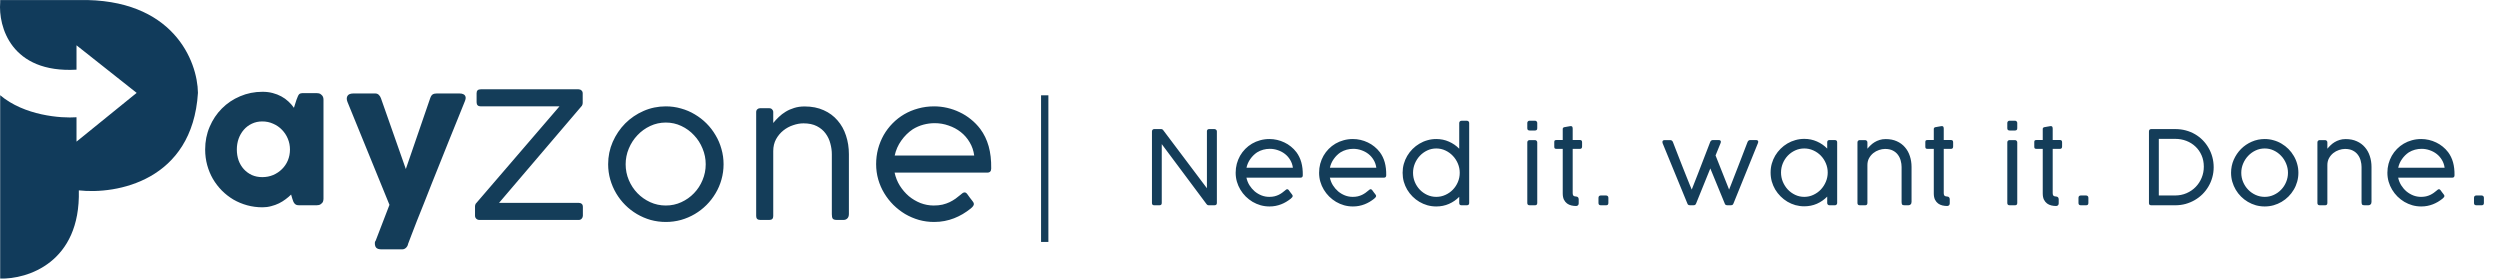 <svg width="341" height="38" viewBox="0 0 341 38" fill="none" xmlns="http://www.w3.org/2000/svg"><path d="M10.436 9.503C1.476 10.01 -0.238 3.594 0.025 0.322V0.005H10.752C23.624 -0.248 26.947 8.342 27 12.669C26.243 24.7 15.852 26.546 10.752 25.966C11.004 35.844 3.706 38.102 0.025 37.996V12.986C3.306 15.772 8.333 16.152 10.436 15.993V19.318L18.639 12.669L10.436 6.179V9.503Z" fill="#113B5B"></path> <path d="M44.124 27.112C44.124 27.248 44.1 27.38 44.052 27.508C44.004 27.628 43.924 27.724 43.812 27.796C43.724 27.884 43.62 27.94 43.5 27.964C43.38 27.988 43.276 28 43.188 28H40.824C40.656 28 40.52 27.98 40.416 27.94C40.312 27.892 40.228 27.828 40.164 27.748C40.1 27.668 40.044 27.572 39.996 27.46C39.956 27.34 39.912 27.212 39.864 27.076L39.708 26.536C39.492 26.752 39.244 26.964 38.964 27.172C38.692 27.38 38.388 27.568 38.052 27.736C37.724 27.896 37.368 28.024 36.984 28.12C36.608 28.224 36.216 28.276 35.808 28.276C35.08 28.276 34.38 28.184 33.708 28C33.044 27.816 32.42 27.556 31.836 27.22C31.26 26.876 30.736 26.468 30.264 25.996C29.792 25.516 29.384 24.984 29.04 24.4C28.704 23.816 28.444 23.188 28.26 22.516C28.076 21.836 27.984 21.128 27.984 20.392C27.984 19.28 28.188 18.248 28.596 17.296C29.004 16.336 29.56 15.504 30.264 14.8C30.968 14.088 31.796 13.532 32.748 13.132C33.7 12.724 34.72 12.52 35.808 12.52C36.304 12.52 36.764 12.576 37.188 12.688C37.62 12.8 38.012 12.952 38.364 13.144C38.724 13.336 39.048 13.568 39.336 13.84C39.624 14.104 39.876 14.392 40.092 14.704L40.44 13.612C40.52 13.412 40.584 13.252 40.632 13.132C40.688 13.004 40.744 12.912 40.8 12.856C40.864 12.792 40.94 12.752 41.028 12.736C41.116 12.712 41.24 12.7 41.4 12.7H43.188C43.276 12.7 43.38 12.712 43.5 12.736C43.62 12.76 43.724 12.816 43.812 12.904C43.924 12.992 44.004 13.092 44.052 13.204C44.1 13.316 44.124 13.444 44.124 13.588V27.112ZM32.304 20.392C32.304 20.92 32.384 21.416 32.544 21.88C32.712 22.336 32.948 22.732 33.252 23.068C33.556 23.404 33.92 23.672 34.344 23.872C34.776 24.064 35.252 24.16 35.772 24.16C36.308 24.16 36.804 24.064 37.26 23.872C37.724 23.672 38.124 23.404 38.46 23.068C38.804 22.732 39.072 22.336 39.264 21.88C39.456 21.416 39.552 20.92 39.552 20.392C39.552 19.88 39.456 19.392 39.264 18.928C39.072 18.464 38.804 18.056 38.46 17.704C38.124 17.352 37.724 17.076 37.26 16.876C36.804 16.668 36.308 16.564 35.772 16.564C35.252 16.564 34.776 16.668 34.344 16.876C33.92 17.076 33.556 17.352 33.252 17.704C32.948 18.056 32.712 18.464 32.544 18.928C32.384 19.392 32.304 19.88 32.304 20.392ZM47.398 13.912C47.27 13.592 47.267 13.32 47.386 13.096C47.514 12.864 47.791 12.748 48.215 12.748H51.178C51.379 12.748 51.542 12.812 51.67 12.94C51.798 13.06 51.895 13.212 51.959 13.396L55.355 23.056L58.678 13.396C58.767 13.14 58.879 12.968 59.014 12.88C59.151 12.792 59.339 12.748 59.578 12.748H62.663C62.886 12.748 63.062 12.78 63.191 12.844C63.319 12.9 63.407 12.98 63.455 13.084C63.511 13.18 63.531 13.292 63.514 13.42C63.498 13.54 63.467 13.66 63.419 13.78C63.114 14.532 62.782 15.356 62.422 16.252C62.062 17.14 61.687 18.068 61.294 19.036C60.91 19.996 60.519 20.976 60.118 21.976C59.718 22.968 59.327 23.944 58.943 24.904C58.566 25.864 58.203 26.788 57.85 27.676C57.498 28.556 57.175 29.364 56.879 30.1C56.59 30.844 56.339 31.496 56.123 32.056C55.907 32.616 55.742 33.048 55.63 33.352L55.666 33.292C55.611 33.508 55.511 33.68 55.367 33.808C55.222 33.944 55.047 34.012 54.839 34.012H52.066C51.706 34.012 51.459 33.94 51.322 33.796C51.194 33.66 51.13 33.456 51.13 33.184C51.13 33.08 51.142 33 51.166 32.944C51.199 32.888 51.222 32.852 51.239 32.836L53.123 27.94L47.398 13.912Z" fill="#143D59"></path> <path d="M65.38 30C65.22 30 65.08 29.944 64.96 29.832C64.848 29.72 64.792 29.584 64.792 29.424V28.128C64.792 28.04 64.82 27.932 64.876 27.804L76.312 14.508H65.584C65.2 14.508 65.008 14.32 65.008 13.944V12.708C65.008 12.356 65.2 12.18 65.584 12.18H78.916C79.068 12.18 79.2 12.232 79.312 12.336C79.424 12.432 79.48 12.564 79.48 12.732V14.052C79.48 14.172 79.444 14.296 79.372 14.424L68.068 27.672H78.952C79.112 27.672 79.244 27.716 79.348 27.804C79.452 27.892 79.504 28.036 79.504 28.236V29.424C79.504 29.568 79.452 29.7 79.348 29.82C79.244 29.94 79.112 30 78.952 30H65.38ZM82.951 22.404C82.951 21.324 83.159 20.308 83.575 19.356C83.999 18.396 84.567 17.556 85.279 16.836C85.999 16.116 86.835 15.548 87.787 15.132C88.739 14.716 89.751 14.508 90.823 14.508C91.535 14.508 92.223 14.604 92.887 14.796C93.559 14.98 94.187 15.248 94.771 15.6C95.355 15.944 95.887 16.356 96.367 16.836C96.847 17.316 97.259 17.852 97.603 18.444C97.955 19.028 98.223 19.656 98.407 20.328C98.599 20.992 98.695 21.684 98.695 22.404C98.695 23.124 98.599 23.82 98.407 24.492C98.223 25.156 97.955 25.78 97.603 26.364C97.259 26.948 96.847 27.48 96.367 27.96C95.887 28.44 95.355 28.852 94.771 29.196C94.187 29.54 93.559 29.808 92.887 30C92.223 30.184 91.535 30.276 90.823 30.276C90.111 30.276 89.419 30.184 88.747 30C88.083 29.808 87.459 29.54 86.875 29.196C86.291 28.852 85.759 28.44 85.279 27.96C84.799 27.48 84.387 26.948 84.043 26.364C83.699 25.78 83.431 25.156 83.239 24.492C83.047 23.82 82.951 23.124 82.951 22.404ZM85.339 22.404C85.339 23.164 85.483 23.884 85.771 24.564C86.059 25.244 86.451 25.84 86.947 26.352C87.443 26.864 88.023 27.272 88.687 27.576C89.351 27.88 90.063 28.032 90.823 28.032C91.575 28.032 92.279 27.88 92.935 27.576C93.599 27.272 94.175 26.864 94.663 26.352C95.159 25.84 95.547 25.244 95.827 24.564C96.115 23.884 96.259 23.164 96.259 22.404C96.259 21.66 96.115 20.944 95.827 20.256C95.547 19.568 95.159 18.964 94.663 18.444C94.175 17.916 93.599 17.496 92.935 17.184C92.279 16.872 91.575 16.716 90.823 16.716C90.063 16.716 89.351 16.872 88.687 17.184C88.023 17.496 87.443 17.916 86.947 18.444C86.451 18.964 86.059 19.568 85.771 20.256C85.483 20.944 85.339 21.66 85.339 22.404ZM105.47 16.776C105.694 16.496 105.946 16.224 106.226 15.96C106.506 15.688 106.818 15.448 107.162 15.24C107.514 15.024 107.902 14.852 108.326 14.724C108.75 14.588 109.226 14.52 109.754 14.52C110.738 14.52 111.606 14.692 112.358 15.036C113.11 15.372 113.738 15.836 114.242 16.428C114.754 17.012 115.138 17.7 115.394 18.492C115.658 19.284 115.79 20.132 115.79 21.036V29.184C115.79 29.456 115.718 29.66 115.574 29.796C115.438 29.932 115.262 30 115.046 30H114.158C113.862 30 113.67 29.94 113.582 29.82C113.502 29.7 113.462 29.5 113.462 29.22V21.036C113.462 20.556 113.394 20.068 113.258 19.572C113.13 19.068 112.914 18.612 112.61 18.204C112.314 17.796 111.918 17.464 111.422 17.208C110.926 16.952 110.318 16.824 109.598 16.824C109.142 16.824 108.67 16.908 108.182 17.076C107.694 17.236 107.25 17.476 106.85 17.796C106.45 18.116 106.118 18.512 105.854 18.984C105.598 19.456 105.47 19.996 105.47 20.604V29.472C105.47 29.824 105.294 30 104.942 30H103.706C103.33 30 103.142 29.824 103.142 29.472V15.288C103.142 15.128 103.194 15 103.298 14.904C103.402 14.808 103.526 14.76 103.67 14.76H104.918C105.086 14.76 105.218 14.812 105.314 14.916C105.418 15.02 105.47 15.144 105.47 15.288V16.776ZM131.084 26.508C131.156 26.444 131.232 26.384 131.312 26.328C131.4 26.272 131.488 26.244 131.576 26.244C131.696 26.244 131.812 26.316 131.924 26.46C132.084 26.676 132.212 26.852 132.308 26.988C132.412 27.124 132.496 27.232 132.56 27.312C132.624 27.4 132.672 27.464 132.704 27.504C132.744 27.552 132.776 27.604 132.8 27.66C132.824 27.708 132.836 27.764 132.836 27.828C132.836 27.916 132.8 28.012 132.728 28.116C132.664 28.212 132.548 28.328 132.38 28.464C132.036 28.736 131.676 28.984 131.3 29.208C130.932 29.424 130.544 29.612 130.136 29.772C129.728 29.932 129.296 30.056 128.84 30.144C128.392 30.232 127.916 30.276 127.412 30.276C126.7 30.276 126.012 30.184 125.348 30C124.684 29.808 124.056 29.54 123.464 29.196C122.88 28.844 122.344 28.428 121.856 27.948C121.376 27.468 120.96 26.936 120.608 26.352C120.256 25.768 119.984 25.144 119.792 24.48C119.6 23.808 119.504 23.112 119.504 22.392C119.504 21.672 119.592 20.976 119.768 20.304C119.952 19.632 120.208 19.004 120.536 18.42C120.872 17.836 121.276 17.304 121.748 16.824C122.22 16.344 122.748 15.932 123.332 15.588C123.924 15.244 124.56 14.98 125.24 14.796C125.928 14.604 126.652 14.508 127.412 14.508C128.012 14.508 128.608 14.576 129.2 14.712C129.792 14.848 130.36 15.048 130.904 15.312C131.448 15.568 131.956 15.888 132.428 16.272C132.908 16.656 133.336 17.096 133.712 17.592C134.224 18.28 134.604 19.064 134.852 19.944C135.1 20.824 135.216 21.836 135.2 22.98C135.2 23.356 135.024 23.544 134.672 23.544H122.024C122.16 24.184 122.396 24.776 122.732 25.32C123.076 25.864 123.484 26.34 123.956 26.748C124.436 27.148 124.968 27.464 125.552 27.696C126.136 27.92 126.74 28.032 127.364 28.032C127.804 28.032 128.2 27.992 128.552 27.912C128.912 27.824 129.236 27.712 129.524 27.576C129.82 27.432 130.092 27.272 130.34 27.096C130.588 26.912 130.828 26.724 131.06 26.532L131.084 26.508ZM124.508 17.628C123.9 18.036 123.376 18.552 122.936 19.176C122.496 19.792 122.196 20.472 122.036 21.216H132.884C132.796 20.552 132.588 19.948 132.26 19.404C131.94 18.86 131.536 18.396 131.048 18.012C130.56 17.628 130.008 17.332 129.392 17.124C128.784 16.908 128.152 16.8 127.496 16.8C126.976 16.8 126.46 16.868 125.948 17.004C125.444 17.14 124.964 17.348 124.508 17.628Z" fill="#143D59"></path> <path d="M164.841 28C164.738 28 164.65 27.949 164.575 27.846L158.464 19.656V27.692C158.464 27.897 158.357 28 158.142 28H157.435C157.23 28 157.127 27.897 157.127 27.692V17.927C157.127 17.834 157.155 17.757 157.211 17.696C157.267 17.635 157.342 17.605 157.435 17.605H158.373C158.494 17.605 158.592 17.656 158.667 17.759L164.624 25.676V17.864C164.652 17.691 164.755 17.605 164.932 17.605H165.639C165.723 17.605 165.8 17.633 165.87 17.689C165.945 17.745 165.982 17.82 165.982 17.913V27.692C165.982 27.897 165.868 28 165.639 28H164.841ZM175.299 25.963C175.341 25.926 175.386 25.891 175.432 25.858C175.484 25.825 175.535 25.809 175.586 25.809C175.656 25.809 175.724 25.851 175.789 25.935C175.883 26.061 175.957 26.164 176.013 26.243C176.074 26.322 176.123 26.385 176.16 26.432C176.198 26.483 176.226 26.521 176.244 26.544C176.268 26.572 176.286 26.602 176.3 26.635C176.314 26.663 176.321 26.696 176.321 26.733C176.321 26.784 176.3 26.84 176.258 26.901C176.221 26.957 176.153 27.025 176.055 27.104C175.855 27.263 175.645 27.407 175.425 27.538C175.211 27.664 174.984 27.774 174.746 27.867C174.508 27.96 174.256 28.033 173.99 28.084C173.729 28.135 173.451 28.161 173.157 28.161C172.742 28.161 172.341 28.107 171.953 28C171.566 27.888 171.2 27.732 170.854 27.531C170.514 27.326 170.201 27.083 169.916 26.803C169.636 26.523 169.394 26.213 169.188 25.872C168.983 25.531 168.824 25.167 168.712 24.78C168.6 24.388 168.544 23.982 168.544 23.562C168.544 23.142 168.596 22.736 168.698 22.344C168.806 21.952 168.955 21.586 169.146 21.245C169.342 20.904 169.578 20.594 169.853 20.314C170.129 20.034 170.437 19.794 170.777 19.593C171.123 19.392 171.494 19.238 171.89 19.131C172.292 19.019 172.714 18.963 173.157 18.963C173.507 18.963 173.855 19.003 174.2 19.082C174.546 19.161 174.877 19.278 175.194 19.432C175.512 19.581 175.808 19.768 176.083 19.992C176.363 20.216 176.613 20.473 176.832 20.762C177.131 21.163 177.353 21.621 177.497 22.134C177.642 22.647 177.71 23.238 177.7 23.905C177.7 24.124 177.598 24.234 177.392 24.234H170.014C170.094 24.607 170.231 24.953 170.427 25.27C170.628 25.587 170.866 25.865 171.141 26.103C171.421 26.336 171.732 26.521 172.072 26.656C172.413 26.787 172.765 26.852 173.129 26.852C173.386 26.852 173.617 26.829 173.822 26.782C174.032 26.731 174.221 26.665 174.389 26.586C174.562 26.502 174.721 26.409 174.865 26.306C175.01 26.199 175.15 26.089 175.285 25.977L175.299 25.963ZM171.463 20.783C171.109 21.021 170.803 21.322 170.546 21.686C170.29 22.045 170.115 22.442 170.021 22.876H176.349C176.298 22.489 176.177 22.136 175.985 21.819C175.799 21.502 175.563 21.231 175.278 21.007C174.994 20.783 174.672 20.61 174.312 20.489C173.958 20.363 173.589 20.3 173.206 20.3C172.903 20.3 172.602 20.34 172.303 20.419C172.009 20.498 171.729 20.62 171.463 20.783ZM186.679 25.963C186.721 25.926 186.765 25.891 186.812 25.858C186.863 25.825 186.914 25.809 186.966 25.809C187.036 25.809 187.103 25.851 187.169 25.935C187.262 26.061 187.337 26.164 187.393 26.243C187.453 26.322 187.502 26.385 187.54 26.432C187.577 26.483 187.605 26.521 187.624 26.544C187.647 26.572 187.666 26.602 187.68 26.635C187.694 26.663 187.701 26.696 187.701 26.733C187.701 26.784 187.68 26.84 187.638 26.901C187.6 26.957 187.533 27.025 187.435 27.104C187.234 27.263 187.024 27.407 186.805 27.538C186.59 27.664 186.364 27.774 186.126 27.867C185.888 27.96 185.636 28.033 185.37 28.084C185.108 28.135 184.831 28.161 184.537 28.161C184.121 28.161 183.72 28.107 183.333 28C182.945 27.888 182.579 27.732 182.234 27.531C181.893 27.326 181.58 27.083 181.296 26.803C181.016 26.523 180.773 26.213 180.568 25.872C180.362 25.531 180.204 25.167 180.092 24.78C179.98 24.388 179.924 23.982 179.924 23.562C179.924 23.142 179.975 22.736 180.078 22.344C180.185 21.952 180.334 21.586 180.526 21.245C180.722 20.904 180.957 20.594 181.233 20.314C181.508 20.034 181.816 19.794 182.157 19.593C182.502 19.392 182.873 19.238 183.27 19.131C183.671 19.019 184.093 18.963 184.537 18.963C184.887 18.963 185.234 19.003 185.58 19.082C185.925 19.161 186.256 19.278 186.574 19.432C186.891 19.581 187.187 19.768 187.463 19.992C187.743 20.216 187.992 20.473 188.212 20.762C188.51 21.163 188.732 21.621 188.877 22.134C189.021 22.647 189.089 23.238 189.08 23.905C189.08 24.124 188.977 24.234 188.772 24.234H181.394C181.473 24.607 181.611 24.953 181.807 25.27C182.007 25.587 182.245 25.865 182.521 26.103C182.801 26.336 183.111 26.521 183.452 26.656C183.792 26.787 184.145 26.852 184.509 26.852C184.765 26.852 184.996 26.829 185.202 26.782C185.412 26.731 185.601 26.665 185.769 26.586C185.941 26.502 186.1 26.409 186.245 26.306C186.389 26.199 186.529 26.089 186.665 25.977L186.679 25.963ZM182.843 20.783C182.488 21.021 182.182 21.322 181.926 21.686C181.669 22.045 181.494 22.442 181.401 22.876H187.729C187.677 22.489 187.556 22.136 187.365 21.819C187.178 21.502 186.942 21.231 186.658 21.007C186.373 20.783 186.051 20.61 185.692 20.489C185.337 20.363 184.968 20.3 184.586 20.3C184.282 20.3 183.981 20.34 183.683 20.419C183.389 20.498 183.109 20.62 182.843 20.783ZM199.346 28C199.141 28 199.038 27.897 199.038 27.692V26.845C198.637 27.256 198.17 27.578 197.638 27.811C197.106 28.044 196.53 28.161 195.909 28.161C195.494 28.161 195.09 28.107 194.698 28C194.311 27.888 193.947 27.732 193.606 27.531C193.265 27.33 192.955 27.09 192.675 26.81C192.395 26.53 192.152 26.22 191.947 25.879C191.746 25.538 191.59 25.174 191.478 24.787C191.371 24.395 191.317 23.989 191.317 23.569C191.317 23.149 191.371 22.745 191.478 22.358C191.59 21.966 191.746 21.6 191.947 21.259C192.152 20.914 192.395 20.601 192.675 20.321C192.955 20.041 193.265 19.801 193.606 19.6C193.947 19.395 194.311 19.238 194.698 19.131C195.085 19.019 195.489 18.963 195.909 18.963C196.53 18.963 197.106 19.082 197.638 19.32C198.17 19.553 198.637 19.875 199.038 20.286V16.779C199.038 16.695 199.066 16.623 199.122 16.562C199.183 16.501 199.262 16.471 199.36 16.471H200.088C200.172 16.471 200.244 16.499 200.305 16.555C200.366 16.611 200.396 16.686 200.396 16.779V27.692C200.396 27.897 200.286 28 200.067 28H199.346ZM199.108 23.569C199.108 23.135 199.024 22.717 198.856 22.316C198.688 21.915 198.459 21.562 198.17 21.259C197.881 20.951 197.54 20.706 197.148 20.524C196.761 20.342 196.348 20.251 195.909 20.251C195.47 20.251 195.057 20.342 194.67 20.524C194.287 20.706 193.951 20.951 193.662 21.259C193.377 21.562 193.151 21.915 192.983 22.316C192.82 22.717 192.738 23.135 192.738 23.569C192.738 24.012 192.82 24.432 192.983 24.829C193.151 25.226 193.377 25.573 193.662 25.872C193.951 26.171 194.287 26.409 194.67 26.586C195.057 26.763 195.47 26.852 195.909 26.852C196.348 26.852 196.761 26.763 197.148 26.586C197.54 26.409 197.881 26.171 198.17 25.872C198.459 25.573 198.688 25.226 198.856 24.829C199.024 24.432 199.108 24.012 199.108 23.569ZM209.681 27.692C209.681 27.897 209.578 28 209.373 28H208.652C208.432 28 208.323 27.897 208.323 27.692V19.418C208.323 19.325 208.353 19.25 208.414 19.194C208.474 19.138 208.547 19.11 208.631 19.11H209.359C209.457 19.11 209.534 19.14 209.59 19.201C209.65 19.262 209.681 19.334 209.681 19.418V27.692ZM209.681 17.493C209.681 17.698 209.578 17.801 209.373 17.801H208.652C208.432 17.801 208.323 17.698 208.323 17.493V16.772C208.323 16.679 208.353 16.604 208.414 16.548C208.474 16.492 208.547 16.464 208.631 16.464H209.359C209.457 16.464 209.534 16.494 209.59 16.555C209.65 16.611 209.681 16.683 209.681 16.772V17.493ZM214.977 28.098C214.762 28.098 214.545 28.072 214.326 28.021C214.111 27.97 213.917 27.881 213.745 27.755C213.572 27.624 213.43 27.449 213.318 27.23C213.21 27.006 213.157 26.721 213.157 26.376V20.307H212.345C212.228 20.307 212.142 20.291 212.086 20.258C212.03 20.221 212.002 20.141 212.002 20.02V19.369C212.002 19.248 212.03 19.173 212.086 19.145C212.142 19.112 212.228 19.096 212.345 19.096H213.157V17.605C213.157 17.526 213.173 17.47 213.206 17.437C213.238 17.4 213.294 17.369 213.374 17.346C213.402 17.337 213.458 17.327 213.542 17.318C213.63 17.304 213.721 17.288 213.815 17.269C213.927 17.25 214.048 17.229 214.179 17.206C214.258 17.197 214.321 17.201 214.368 17.22C214.414 17.239 214.447 17.267 214.466 17.304C214.489 17.341 214.503 17.386 214.508 17.437C214.512 17.484 214.515 17.535 214.515 17.591V19.096H215.488C215.595 19.096 215.672 19.119 215.719 19.166C215.77 19.213 215.796 19.297 215.796 19.418V19.971C215.796 20.092 215.77 20.179 215.719 20.23C215.672 20.281 215.595 20.307 215.488 20.307H214.515V26.362C214.515 26.525 214.554 26.64 214.634 26.705C214.713 26.77 214.823 26.803 214.963 26.803C215.07 26.803 215.159 26.836 215.229 26.901C215.299 26.966 215.334 27.057 215.334 27.174V27.748C215.334 27.855 215.301 27.939 215.236 28C215.17 28.065 215.084 28.098 214.977 28.098ZM219.383 27.692C219.383 27.897 219.28 28 219.075 28H218.354C218.139 28 218.032 27.897 218.032 27.692V26.971C218.032 26.878 218.06 26.803 218.116 26.747C218.176 26.691 218.251 26.663 218.34 26.663H219.061C219.163 26.663 219.243 26.693 219.299 26.754C219.355 26.81 219.383 26.882 219.383 26.971V27.692ZM228.184 19.369C228.273 19.602 228.387 19.899 228.527 20.258C228.667 20.617 228.819 21.007 228.982 21.427C229.145 21.842 229.313 22.272 229.486 22.715C229.663 23.158 229.831 23.581 229.99 23.982C230.153 24.383 230.3 24.75 230.431 25.081C230.566 25.408 230.674 25.667 230.753 25.858C230.912 25.461 231.201 24.724 231.621 23.646C232.041 22.568 232.592 21.14 233.273 19.362C233.306 19.283 233.352 19.22 233.413 19.173C233.474 19.126 233.551 19.103 233.644 19.103H234.421C234.626 19.103 234.729 19.185 234.729 19.348C234.729 19.362 234.727 19.378 234.722 19.397C234.717 19.416 234.71 19.437 234.701 19.46C234.692 19.483 234.685 19.509 234.68 19.537L234.001 21.203L235.849 25.858C235.924 25.667 236.026 25.408 236.157 25.081C236.288 24.75 236.43 24.383 236.584 23.982C236.743 23.576 236.908 23.151 237.081 22.708C237.254 22.265 237.419 21.835 237.578 21.42C237.741 21 237.891 20.61 238.026 20.251C238.166 19.892 238.28 19.595 238.369 19.362C238.402 19.283 238.448 19.22 238.509 19.173C238.57 19.126 238.647 19.103 238.74 19.103H239.517C239.722 19.103 239.825 19.185 239.825 19.348C239.825 19.362 239.823 19.378 239.818 19.397C239.813 19.416 239.806 19.437 239.797 19.46C239.788 19.483 239.781 19.509 239.776 19.537L236.451 27.741C236.437 27.764 236.423 27.792 236.409 27.825C236.4 27.853 236.381 27.881 236.353 27.909C236.33 27.932 236.297 27.953 236.255 27.972C236.213 27.991 236.155 28 236.08 28H235.618C235.543 28 235.485 27.991 235.443 27.972C235.401 27.953 235.366 27.932 235.338 27.909C235.315 27.881 235.296 27.853 235.282 27.825C235.273 27.792 235.261 27.764 235.247 27.741L233.287 22.974L231.355 27.741C231.341 27.764 231.327 27.792 231.313 27.825C231.304 27.853 231.285 27.881 231.257 27.909C231.234 27.932 231.201 27.953 231.159 27.972C231.117 27.991 231.059 28 230.984 28H230.522C230.447 28 230.389 27.991 230.347 27.972C230.305 27.953 230.27 27.932 230.242 27.909C230.219 27.881 230.2 27.853 230.186 27.825C230.177 27.792 230.165 27.764 230.151 27.741L226.784 19.544C226.779 19.53 226.775 19.514 226.77 19.495C226.761 19.458 226.756 19.411 226.756 19.355C226.756 19.192 226.863 19.11 227.078 19.11H227.813C227.906 19.11 227.983 19.133 228.044 19.18C228.105 19.227 228.151 19.29 228.184 19.369ZM249.231 26.817C248.829 27.228 248.363 27.552 247.831 27.79C247.299 28.023 246.722 28.14 246.102 28.14C245.686 28.14 245.283 28.086 244.891 27.979C244.503 27.867 244.139 27.711 243.799 27.51C243.458 27.305 243.148 27.062 242.868 26.782C242.588 26.502 242.345 26.192 242.14 25.851C241.939 25.506 241.783 25.139 241.671 24.752C241.563 24.36 241.51 23.954 241.51 23.534C241.51 23.114 241.563 22.71 241.671 22.323C241.783 21.931 241.939 21.565 242.14 21.224C242.345 20.883 242.588 20.573 242.868 20.293C243.148 20.013 243.458 19.773 243.799 19.572C244.139 19.371 244.503 19.217 244.891 19.11C245.278 18.998 245.682 18.942 246.102 18.942C246.722 18.942 247.299 19.061 247.831 19.299C248.363 19.532 248.829 19.854 249.231 20.265V19.411C249.231 19.206 249.333 19.103 249.539 19.103H250.26C250.479 19.103 250.589 19.206 250.589 19.411V27.692C250.589 27.785 250.558 27.86 250.498 27.916C250.437 27.972 250.365 28 250.281 28H249.553C249.455 28 249.375 27.97 249.315 27.909C249.259 27.848 249.231 27.776 249.231 27.692V26.817ZM249.301 23.534C249.301 23.095 249.217 22.678 249.049 22.281C248.881 21.88 248.652 21.53 248.363 21.231C248.073 20.932 247.733 20.694 247.341 20.517C246.953 20.34 246.54 20.251 246.102 20.251C245.663 20.251 245.25 20.34 244.863 20.517C244.48 20.694 244.144 20.932 243.855 21.231C243.57 21.53 243.344 21.88 243.176 22.281C243.012 22.678 242.931 23.095 242.931 23.534C242.931 23.968 243.012 24.386 243.176 24.787C243.344 25.188 243.57 25.543 243.855 25.851C244.144 26.154 244.48 26.397 244.863 26.579C245.25 26.761 245.663 26.852 246.102 26.852C246.54 26.852 246.953 26.761 247.341 26.579C247.733 26.397 248.073 26.154 248.363 25.851C248.652 25.543 248.881 25.188 249.049 24.787C249.217 24.386 249.301 23.968 249.301 23.534ZM254.715 20.286C254.845 20.123 254.992 19.964 255.156 19.81C255.319 19.651 255.501 19.511 255.702 19.39C255.907 19.264 256.133 19.164 256.381 19.089C256.628 19.01 256.906 18.97 257.214 18.97C257.788 18.97 258.294 19.07 258.733 19.271C259.171 19.467 259.538 19.738 259.832 20.083C260.13 20.424 260.354 20.825 260.504 21.287C260.658 21.749 260.735 22.244 260.735 22.771V27.524C260.735 27.683 260.693 27.802 260.609 27.881C260.529 27.96 260.427 28 260.301 28H259.783C259.61 28 259.498 27.965 259.447 27.895C259.4 27.825 259.377 27.708 259.377 27.545V22.771C259.377 22.491 259.337 22.206 259.258 21.917C259.183 21.623 259.057 21.357 258.88 21.119C258.707 20.881 258.476 20.687 258.187 20.538C257.897 20.389 257.543 20.314 257.123 20.314C256.857 20.314 256.581 20.363 256.297 20.461C256.012 20.554 255.753 20.694 255.52 20.881C255.286 21.068 255.093 21.299 254.939 21.574C254.789 21.849 254.715 22.164 254.715 22.519V27.692C254.715 27.897 254.612 28 254.407 28H253.686C253.466 28 253.357 27.897 253.357 27.692V19.418C253.357 19.325 253.387 19.25 253.448 19.194C253.508 19.138 253.581 19.11 253.665 19.11H254.393C254.491 19.11 254.568 19.14 254.624 19.201C254.684 19.262 254.715 19.334 254.715 19.418V20.286ZM265.589 28.098C265.374 28.098 265.157 28.072 264.938 28.021C264.723 27.97 264.53 27.881 264.357 27.755C264.184 27.624 264.042 27.449 263.93 27.23C263.823 27.006 263.769 26.721 263.769 26.376V20.307H262.957C262.84 20.307 262.754 20.291 262.698 20.258C262.642 20.221 262.614 20.141 262.614 20.02V19.369C262.614 19.248 262.642 19.173 262.698 19.145C262.754 19.112 262.84 19.096 262.957 19.096H263.769V17.605C263.769 17.526 263.785 17.47 263.818 17.437C263.851 17.4 263.907 17.369 263.986 17.346C264.014 17.337 264.07 17.327 264.154 17.318C264.243 17.304 264.334 17.288 264.427 17.269C264.539 17.25 264.66 17.229 264.791 17.206C264.87 17.197 264.933 17.201 264.98 17.22C265.027 17.239 265.059 17.267 265.078 17.304C265.101 17.341 265.115 17.386 265.12 17.437C265.125 17.484 265.127 17.535 265.127 17.591V19.096H266.1C266.207 19.096 266.284 19.119 266.331 19.166C266.382 19.213 266.408 19.297 266.408 19.418V19.971C266.408 20.092 266.382 20.179 266.331 20.23C266.284 20.281 266.207 20.307 266.1 20.307H265.127V26.362C265.127 26.525 265.167 26.64 265.246 26.705C265.325 26.77 265.435 26.803 265.575 26.803C265.682 26.803 265.771 26.836 265.841 26.901C265.911 26.966 265.946 27.057 265.946 27.174V27.748C265.946 27.855 265.913 27.939 265.848 28C265.783 28.065 265.696 28.098 265.589 28.098ZM275.154 27.692C275.154 27.897 275.051 28 274.846 28H274.125C273.905 28 273.796 27.897 273.796 27.692V19.418C273.796 19.325 273.826 19.25 273.887 19.194C273.947 19.138 274.02 19.11 274.104 19.11H274.832C274.93 19.11 275.007 19.14 275.063 19.201C275.123 19.262 275.154 19.334 275.154 19.418V27.692ZM275.154 17.493C275.154 17.698 275.051 17.801 274.846 17.801H274.125C273.905 17.801 273.796 17.698 273.796 17.493V16.772C273.796 16.679 273.826 16.604 273.887 16.548C273.947 16.492 274.02 16.464 274.104 16.464H274.832C274.93 16.464 275.007 16.494 275.063 16.555C275.123 16.611 275.154 16.683 275.154 16.772V17.493ZM280.45 28.098C280.235 28.098 280.018 28.072 279.799 28.021C279.584 27.97 279.39 27.881 279.218 27.755C279.045 27.624 278.903 27.449 278.791 27.23C278.683 27.006 278.63 26.721 278.63 26.376V20.307H277.818C277.701 20.307 277.615 20.291 277.559 20.258C277.503 20.221 277.475 20.141 277.475 20.02V19.369C277.475 19.248 277.503 19.173 277.559 19.145C277.615 19.112 277.701 19.096 277.818 19.096H278.63V17.605C278.63 17.526 278.646 17.47 278.679 17.437C278.711 17.4 278.767 17.369 278.847 17.346C278.875 17.337 278.931 17.327 279.015 17.318C279.103 17.304 279.194 17.288 279.288 17.269C279.4 17.25 279.521 17.229 279.652 17.206C279.731 17.197 279.794 17.201 279.841 17.22C279.887 17.239 279.92 17.267 279.939 17.304C279.962 17.341 279.976 17.386 279.981 17.437C279.985 17.484 279.988 17.535 279.988 17.591V19.096H280.961C281.068 19.096 281.145 19.119 281.192 19.166C281.243 19.213 281.269 19.297 281.269 19.418V19.971C281.269 20.092 281.243 20.179 281.192 20.23C281.145 20.281 281.068 20.307 280.961 20.307H279.988V26.362C279.988 26.525 280.027 26.64 280.107 26.705C280.186 26.77 280.296 26.803 280.436 26.803C280.543 26.803 280.632 26.836 280.702 26.901C280.772 26.966 280.807 27.057 280.807 27.174V27.748C280.807 27.855 280.774 27.939 280.709 28C280.643 28.065 280.557 28.098 280.45 28.098ZM284.856 27.692C284.856 27.897 284.753 28 284.548 28H283.827C283.612 28 283.505 27.897 283.505 27.692V26.971C283.505 26.878 283.533 26.803 283.589 26.747C283.649 26.691 283.724 26.663 283.813 26.663H284.534C284.636 26.663 284.716 26.693 284.772 26.754C284.828 26.81 284.856 26.882 284.856 26.971V27.692ZM293.118 17.941C293.118 17.717 293.225 17.605 293.44 17.605H296.709C297.208 17.605 297.684 17.666 298.137 17.787C298.59 17.908 299.01 18.081 299.397 18.305C299.784 18.529 300.134 18.8 300.447 19.117C300.76 19.434 301.026 19.787 301.245 20.174C301.469 20.557 301.642 20.972 301.763 21.42C301.884 21.863 301.945 22.328 301.945 22.813C301.945 23.294 301.882 23.756 301.756 24.199C301.635 24.638 301.46 25.051 301.231 25.438C301.007 25.821 300.736 26.171 300.419 26.488C300.102 26.801 299.749 27.069 299.362 27.293C298.975 27.517 298.557 27.692 298.109 27.818C297.661 27.939 297.194 28 296.709 28H293.44C293.356 28 293.281 27.981 293.216 27.944C293.151 27.902 293.118 27.823 293.118 27.706V17.941ZM296.674 26.663C297.243 26.663 297.768 26.558 298.249 26.348C298.73 26.138 299.143 25.856 299.488 25.501C299.838 25.142 300.111 24.724 300.307 24.248C300.503 23.772 300.601 23.268 300.601 22.736C300.601 22.167 300.498 21.649 300.293 21.182C300.088 20.715 299.808 20.316 299.453 19.985C299.103 19.654 298.692 19.397 298.221 19.215C297.75 19.033 297.246 18.942 296.709 18.942H294.462V26.663H296.674ZM304.317 23.569C304.317 22.939 304.439 22.346 304.681 21.791C304.929 21.231 305.26 20.741 305.675 20.321C306.095 19.901 306.583 19.57 307.138 19.327C307.694 19.084 308.284 18.963 308.909 18.963C309.325 18.963 309.726 19.019 310.113 19.131C310.505 19.238 310.872 19.395 311.212 19.6C311.553 19.801 311.863 20.041 312.143 20.321C312.423 20.601 312.664 20.914 312.864 21.259C313.07 21.6 313.226 21.966 313.333 22.358C313.445 22.745 313.501 23.149 313.501 23.569C313.501 23.989 313.445 24.395 313.333 24.787C313.226 25.174 313.07 25.538 312.864 25.879C312.664 26.22 312.423 26.53 312.143 26.81C311.863 27.09 311.553 27.33 311.212 27.531C310.872 27.732 310.505 27.888 310.113 28C309.726 28.107 309.325 28.161 308.909 28.161C308.494 28.161 308.09 28.107 307.698 28C307.311 27.888 306.947 27.732 306.606 27.531C306.266 27.33 305.955 27.09 305.675 26.81C305.395 26.53 305.155 26.22 304.954 25.879C304.754 25.538 304.597 25.174 304.485 24.787C304.373 24.395 304.317 23.989 304.317 23.569ZM305.71 23.569C305.71 24.012 305.794 24.432 305.962 24.829C306.13 25.226 306.359 25.573 306.648 25.872C306.938 26.171 307.276 26.409 307.663 26.586C308.051 26.763 308.466 26.852 308.909 26.852C309.348 26.852 309.759 26.763 310.141 26.586C310.529 26.409 310.865 26.171 311.149 25.872C311.439 25.573 311.665 25.226 311.828 24.829C311.996 24.432 312.08 24.012 312.08 23.569C312.08 23.135 311.996 22.717 311.828 22.316C311.665 21.915 311.439 21.562 311.149 21.259C310.865 20.951 310.529 20.706 310.141 20.524C309.759 20.342 309.348 20.251 308.909 20.251C308.466 20.251 308.051 20.342 307.663 20.524C307.276 20.706 306.938 20.951 306.648 21.259C306.359 21.562 306.13 21.915 305.962 22.316C305.794 22.717 305.71 23.135 305.71 23.569ZM317.453 20.286C317.584 20.123 317.731 19.964 317.894 19.81C318.058 19.651 318.24 19.511 318.44 19.39C318.646 19.264 318.872 19.164 319.119 19.089C319.367 19.01 319.644 18.97 319.952 18.97C320.526 18.97 321.033 19.07 321.471 19.271C321.91 19.467 322.276 19.738 322.57 20.083C322.869 20.424 323.093 20.825 323.242 21.287C323.396 21.749 323.473 22.244 323.473 22.771V27.524C323.473 27.683 323.431 27.802 323.347 27.881C323.268 27.96 323.165 28 323.039 28H322.521C322.349 28 322.237 27.965 322.185 27.895C322.139 27.825 322.115 27.708 322.115 27.545V22.771C322.115 22.491 322.076 22.206 321.996 21.917C321.922 21.623 321.796 21.357 321.618 21.119C321.446 20.881 321.215 20.687 320.925 20.538C320.636 20.389 320.281 20.314 319.861 20.314C319.595 20.314 319.32 20.363 319.035 20.461C318.751 20.554 318.492 20.694 318.258 20.881C318.025 21.068 317.831 21.299 317.677 21.574C317.528 21.849 317.453 22.164 317.453 22.519V27.692C317.453 27.897 317.351 28 317.145 28H316.424C316.205 28 316.095 27.897 316.095 27.692V19.418C316.095 19.325 316.126 19.25 316.186 19.194C316.247 19.138 316.319 19.11 316.403 19.11H317.131C317.229 19.11 317.306 19.14 317.362 19.201C317.423 19.262 317.453 19.334 317.453 19.418V20.286ZM332.395 25.963C332.437 25.926 332.481 25.891 332.528 25.858C332.579 25.825 332.63 25.809 332.682 25.809C332.752 25.809 332.819 25.851 332.885 25.935C332.978 26.061 333.053 26.164 333.109 26.243C333.169 26.322 333.218 26.385 333.256 26.432C333.293 26.483 333.321 26.521 333.34 26.544C333.363 26.572 333.382 26.602 333.396 26.635C333.41 26.663 333.417 26.696 333.417 26.733C333.417 26.784 333.396 26.84 333.354 26.901C333.316 26.957 333.249 27.025 333.151 27.104C332.95 27.263 332.74 27.407 332.521 27.538C332.306 27.664 332.08 27.774 331.842 27.867C331.604 27.96 331.352 28.033 331.086 28.084C330.824 28.135 330.547 28.161 330.253 28.161C329.837 28.161 329.436 28.107 329.049 28C328.661 27.888 328.295 27.732 327.95 27.531C327.609 27.326 327.296 27.083 327.012 26.803C326.732 26.523 326.489 26.213 326.284 25.872C326.078 25.531 325.92 25.167 325.808 24.78C325.696 24.388 325.64 23.982 325.64 23.562C325.64 23.142 325.691 22.736 325.794 22.344C325.901 21.952 326.05 21.586 326.242 21.245C326.438 20.904 326.673 20.594 326.949 20.314C327.224 20.034 327.532 19.794 327.873 19.593C328.218 19.392 328.589 19.238 328.986 19.131C329.387 19.019 329.809 18.963 330.253 18.963C330.603 18.963 330.95 19.003 331.296 19.082C331.641 19.161 331.972 19.278 332.29 19.432C332.607 19.581 332.903 19.768 333.179 19.992C333.459 20.216 333.708 20.473 333.928 20.762C334.226 21.163 334.448 21.621 334.593 22.134C334.737 22.647 334.805 23.238 334.796 23.905C334.796 24.124 334.693 24.234 334.488 24.234H327.11C327.189 24.607 327.327 24.953 327.523 25.27C327.723 25.587 327.961 25.865 328.237 26.103C328.517 26.336 328.827 26.521 329.168 26.656C329.508 26.787 329.861 26.852 330.225 26.852C330.481 26.852 330.712 26.829 330.918 26.782C331.128 26.731 331.317 26.665 331.485 26.586C331.657 26.502 331.816 26.409 331.961 26.306C332.105 26.199 332.245 26.089 332.381 25.977L332.395 25.963ZM328.559 20.783C328.204 21.021 327.898 21.322 327.642 21.686C327.385 22.045 327.21 22.442 327.117 22.876H333.445C333.393 22.489 333.272 22.136 333.081 21.819C332.894 21.502 332.658 21.231 332.374 21.007C332.089 20.783 331.767 20.61 331.408 20.489C331.053 20.363 330.684 20.3 330.302 20.3C329.998 20.3 329.697 20.34 329.399 20.419C329.105 20.498 328.825 20.62 328.559 20.783ZM338.804 27.692C338.804 27.897 338.701 28 338.496 28H337.775C337.56 28 337.453 27.897 337.453 27.692V26.971C337.453 26.878 337.481 26.803 337.537 26.747C337.598 26.691 337.672 26.663 337.761 26.663H338.482C338.585 26.663 338.664 26.693 338.72 26.754C338.776 26.81 338.804 26.882 338.804 26.971V27.692Z" fill="#143D59"></path> <line x1="142.5" y1="13" x2="142.5" y2="33" stroke="#143D59"></line></svg>